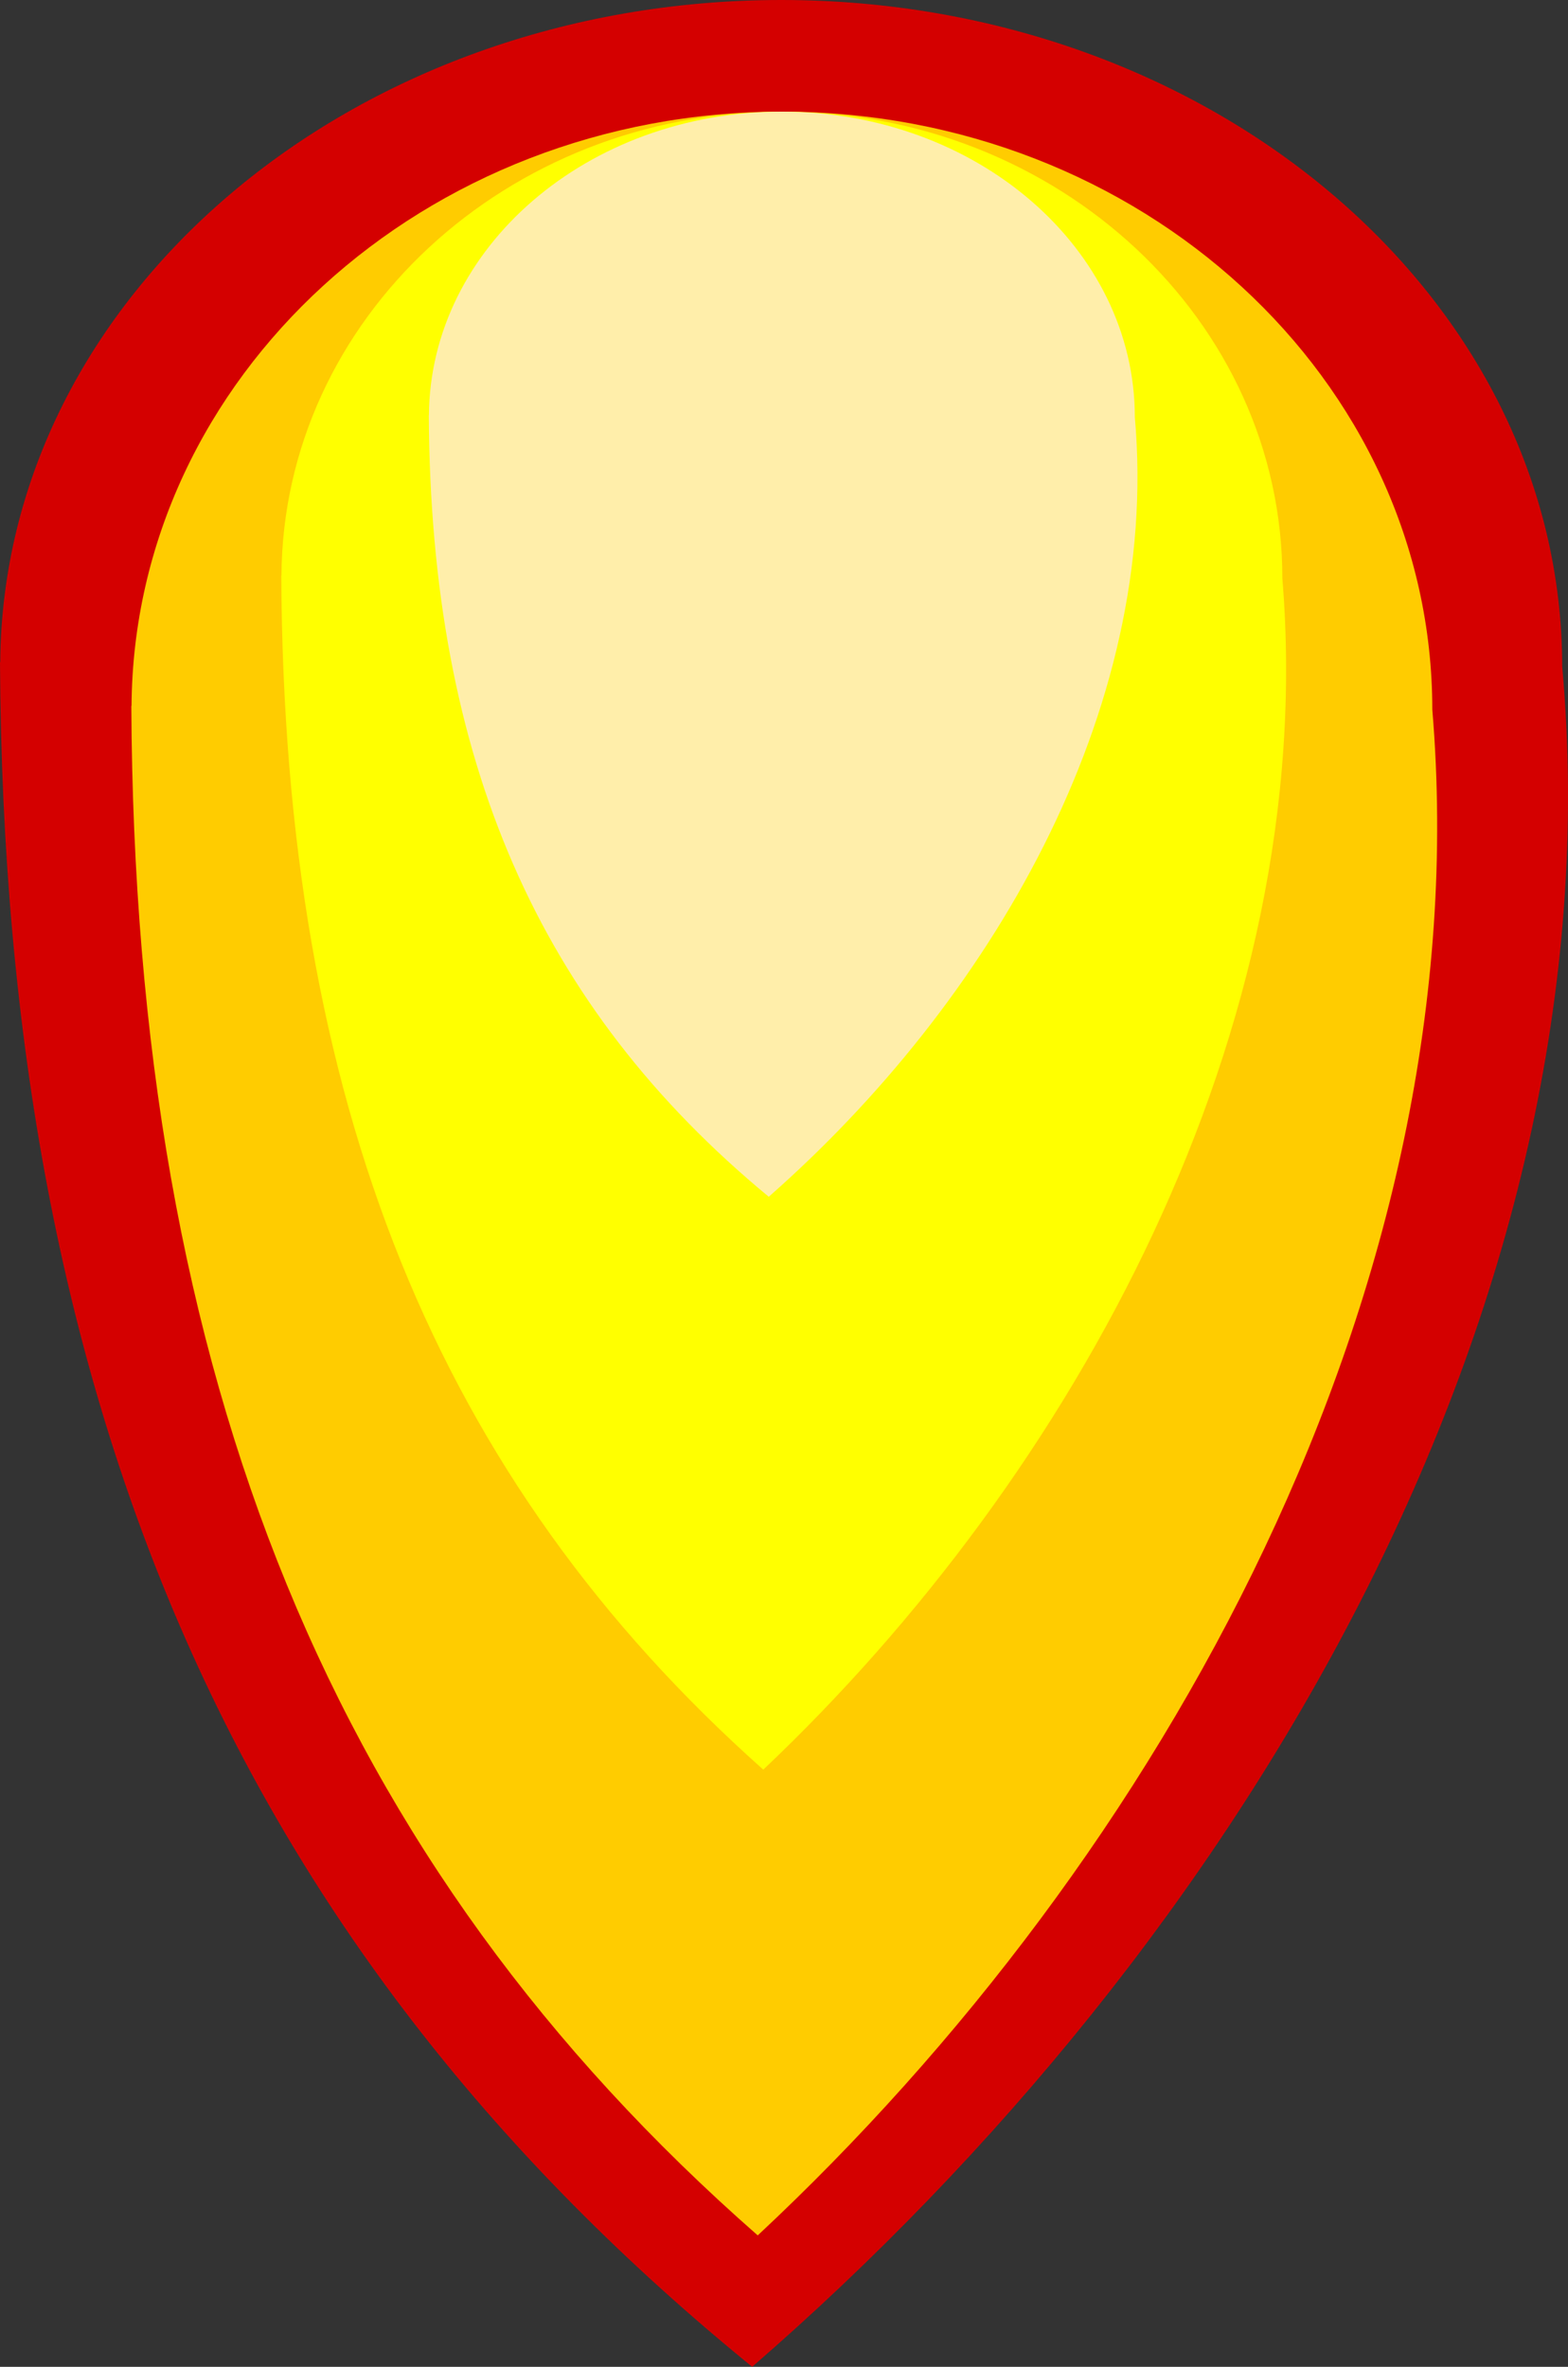 <?xml version="1.0" encoding="UTF-8" standalone="no"?>
<!-- Created with Inkscape (http://www.inkscape.org/) -->

<svg
   xmlns:dc="http://purl.org/dc/elements/1.1/"
   xmlns:cc="http://creativecommons.org/ns#"
   xmlns:rdf="http://www.w3.org/1999/02/22-rdf-syntax-ns#"
   xmlns:svg="http://www.w3.org/2000/svg"
   xmlns="http://www.w3.org/2000/svg"
   xmlns:sodipodi="http://sodipodi.sourceforge.net/DTD/sodipodi-0.dtd"
   xmlns:inkscape="http://www.inkscape.org/namespaces/inkscape"
   width="172.633mm"
   height="260.587mm"
   viewBox="0 0 172.633 260.587"
   version="1.1"
   id="svg8"
   inkscape:version="0.92.4 (5da689c313, 2019-01-14)"
   sodipodi:docname="Bullet.svg">
  <rect x="0" y="0" width="172.633" height="260.587" fill="#333333" stroke="none"/>
  <defs
     id="defs2" />
  <sodipodi:namedview
     id="base"
     pagecolor="#ffffff"
     bordercolor="#666666"
     borderopacity="1.0"
     inkscape:pageopacity="0.0"
     inkscape:pageshadow="2"
     inkscape:zoom="0.61184379"
     inkscape:cx="152.60668"
     inkscape:cy="510.46971"
     inkscape:document-units="mm"
     inkscape:current-layer="layer1"
     showgrid="false"
     fit-margin-top="0"
     fit-margin-left="0"
     fit-margin-right="0"
     fit-margin-bottom="0"
     inkscape:window-width="1858"
     inkscape:window-height="1057"
     inkscape:window-x="54"
     inkscape:window-y="-8"
     inkscape:window-maximized="1" />
  <g
     inkscape:label="Layer 1"
     inkscape:groupmode="layer"
     id="layer1"
     transform="translate(-23.181,-18.879)">
    <path
       style="fill:#d40000;stroke-width:0.343"
       d="M 109.178,18.879 C 61.9,18.89 23.5,51.459 23.208,91.792 l -0.027,-6.21e-4 C 23.604,174.706 49.966,233.853 105.992,279.466 159.36,233.213 201.563,163.247 195.173,92.244 195.174,51.726 156.672,18.879 109.178,18.879 Z"
       id="path3715"
       inkscape:connector-curvature="0"
       sodipodi:nodetypes="cccccc" />
    <path
       style="fill:#ffcc00;stroke-width:0.297"
       d="M 109.258,31.174 C 69.886,31.184 37.906,60.408 37.663,96.598 l -0.022,-5.56e-4 C 37.992,170.996 59.947,224.068 106.605,264.996 151.05,223.494 186.196,160.714 180.875,97.004 180.875,60.647 148.811,31.174 109.258,31.174 Z"
       id="path3715-1"
       inkscape:connector-curvature="0"
       sodipodi:nodetypes="cccccc" />
    <path
       style="fill:#ffff00;stroke-width:0.23"
       d="m 109.258,31.174 c -30.296,0.008 -54.904,22.823 -55.091,51.076 l -0.017,-4.37e-4 c 0.27,58.083 17.164,99.516 53.067,131.468 34.199,-32.4 61.244,-81.413 57.149,-131.151 1.4e-4,-28.384 -24.672,-51.393 -55.108,-51.393 z"
       id="path3715-1-9"
       inkscape:connector-curvature="0"
       sodipodi:nodetypes="cccccc" />
    <path
       style="fill:#ffeeaa;stroke-width:0.156"
       d="m 109.258,31.174 c -21.367,0.005 -38.721,14.937 -38.853,33.428 l -0.012,-2.82e-4 c 0.191,38.013 12.105,65.129 37.426,86.041 24.119,-21.205 43.192,-53.282 40.304,-85.834 1e-4,-18.576 -17.4,-33.635 -38.865,-33.635 z"
       id="path3715-1-9-6"
       inkscape:connector-curvature="0"
       sodipodi:nodetypes="cccccc" />
  </g>
</svg>
